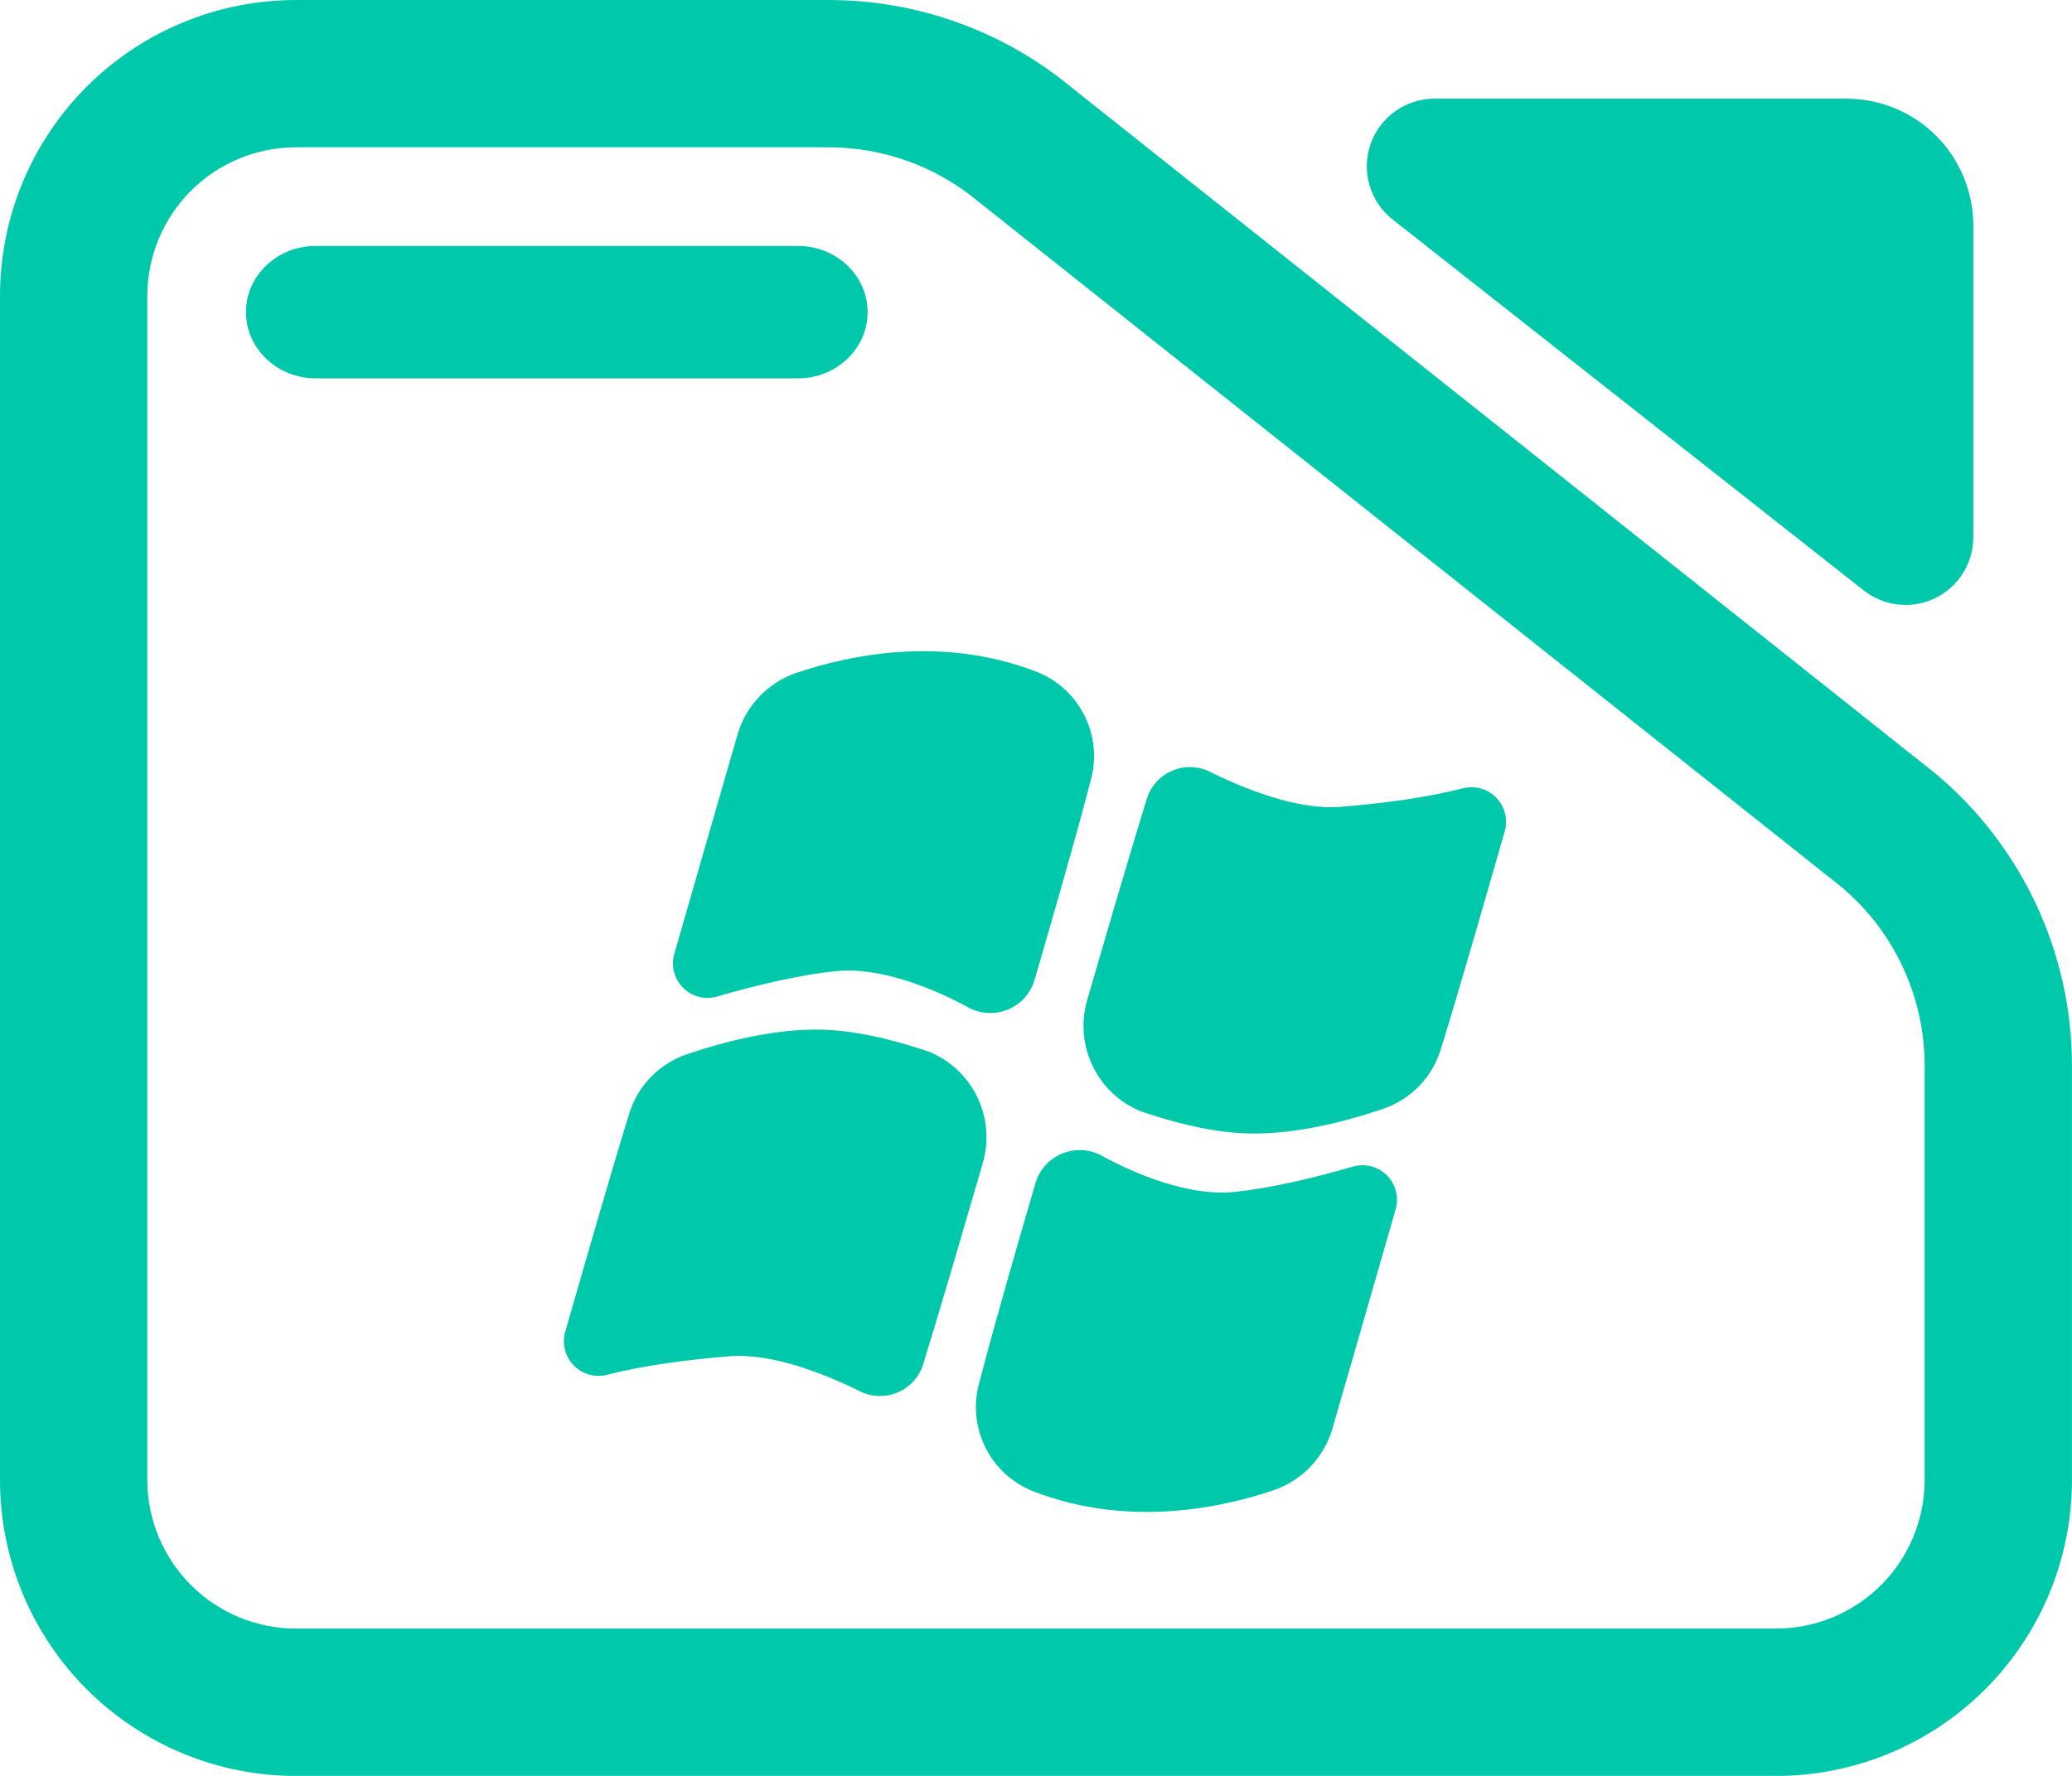 <svg fill="rgb(0,200,170)" clip-rule="evenodd" fill-rule="evenodd" stroke-linejoin="round" stroke-miterlimit="2" viewBox="0 0 245 210" xmlns="http://www.w3.org/2000/svg"><path d="m7.144 3.567h7.776c1.298 0 2.556.471 3.554 1.331l12.589 10.352c1.267 1.093 2 2.712 2 4.419v6.263c0 1.186-.455 2.324-1.265 3.162-.81.839-1.909 1.311-3.055 1.311h-21.599c-1.146 0-2.244-.472-3.055-1.311-.81-.838-1.265-1.976-1.265-3.162v-17.892c0-1.187.455-2.324 1.265-3.163.811-.839 1.909-1.31 3.055-1.31zm0 2.226c-.575 0-1.127.237-1.534.658-.407.422-.636.993-.636 1.589v17.892c0 .595.229 1.167.636 1.588s.959.658 1.534.658h21.599c.576 0 1.128-.237 1.535-.658s.635-.993.635-1.588v-6.263c0-1.046-.449-2.038-1.226-2.708l-12.589-10.352c-.612-.527-1.382-.816-2.178-.816zm.285 3.491c-.56 0-1.015-.448-1.015-1s.455-1 1.015-1h7.043c.56 0 1.014.448 1.014 1s-.454 1-1.014 1zm15.719-2.401c-.33-.269-.459-.726-.322-1.137.138-.412.513-.688.933-.688h6.013c.491 0 .962.202 1.309.561.347.36.542.847.542 1.356v4.712c0 .391-.216.748-.556.919s-.745.126-1.042-.116z" transform="matrix(8.102 0 0 7.825 -22.881 -27.91)"/><path d="m100.298 74.498c4.355-15.094 15.775-27.128 30.621-32.266 27.894-9.452 76.122-19.67 125.207-.895 23.189 8.706 35.756 33.806 28.834 57.589-8.045 31.026-20.863 75.065-29.232 103.819-1.975 6.777-6.816 12.351-13.249 15.257-6.434 2.906-13.816 2.852-20.207-.146-19.337-10.651-47.164-21.958-70.369-19.633-20.368 2.046-43.987 7.954-62.47 13.335-6.303 1.754-13.062-.04-17.666-4.689s-6.331-11.425-4.516-17.711c9.673-33.733 24.612-85.457 33.047-114.66zm-90.12 312.394c9.678-33.671 24.283-84.485 33.193-113.213 4.369-15.202 15.991-27.248 31.027-32.16 20.121-6.786 49.125-14.289 75.097-12.432 18.859 1.349 36.146 6.344 50.844 11.232 23 9.292 35.226 34.492 28.291 58.309-9.127 31.364-22.153 76.13-31.068 104.878-1.911 6.57-6.577 11.989-12.791 14.855-6.213 2.867-13.364 2.899-19.603.089-19.465-9.667-46.993-20.57-69.318-18.707-23.354 1.956-44.861 4.86-63.154 9.53-6.339 1.859-13.188.121-17.873-4.536-4.686-4.657-6.465-11.495-4.645-17.845zm401.41 50.607c-4.355 15.094-15.775 27.128-30.621 32.266-27.894 9.452-76.122 19.67-125.207.895-23.189-8.706-35.756-33.806-28.834-57.589 8.045-31.026 20.863-75.065 29.232-103.819 1.975-6.777 6.816-12.351 13.249-15.257 6.434-2.906 13.816-2.852 20.207.146 19.337 10.651 47.164 21.958 70.369 19.633 20.368-2.046 43.987-7.954 62.47-13.335 6.303-1.754 13.062.04 17.666 4.689s6.331 11.425 4.516 17.711c-9.673 33.733-24.612 85.457-33.047 114.66zm90.12-312.394c-9.678 33.671-24.283 84.485-33.193 113.213-4.369 15.202-15.991 27.248-31.027 32.16-20.121 6.786-49.125 14.289-75.097 12.432-18.859-1.349-36.146-6.344-50.844-11.232-23-9.292-35.226-34.492-28.291-58.309 9.127-31.364 22.153-76.13 31.068-104.878 1.911-6.57 6.577-11.989 12.791-14.855 6.213-2.867 13.364-2.899 19.603-.089 19.465 9.667 46.993 20.57 69.318 18.707 23.354-1.956 44.861-4.86 63.154-9.53 6.339-1.859 13.188-.121 17.873 4.536 4.686 4.657 6.465 11.495 4.645 17.845z" transform="matrix(-.226 0 0 -.226 180.223 185.751)"/></svg>